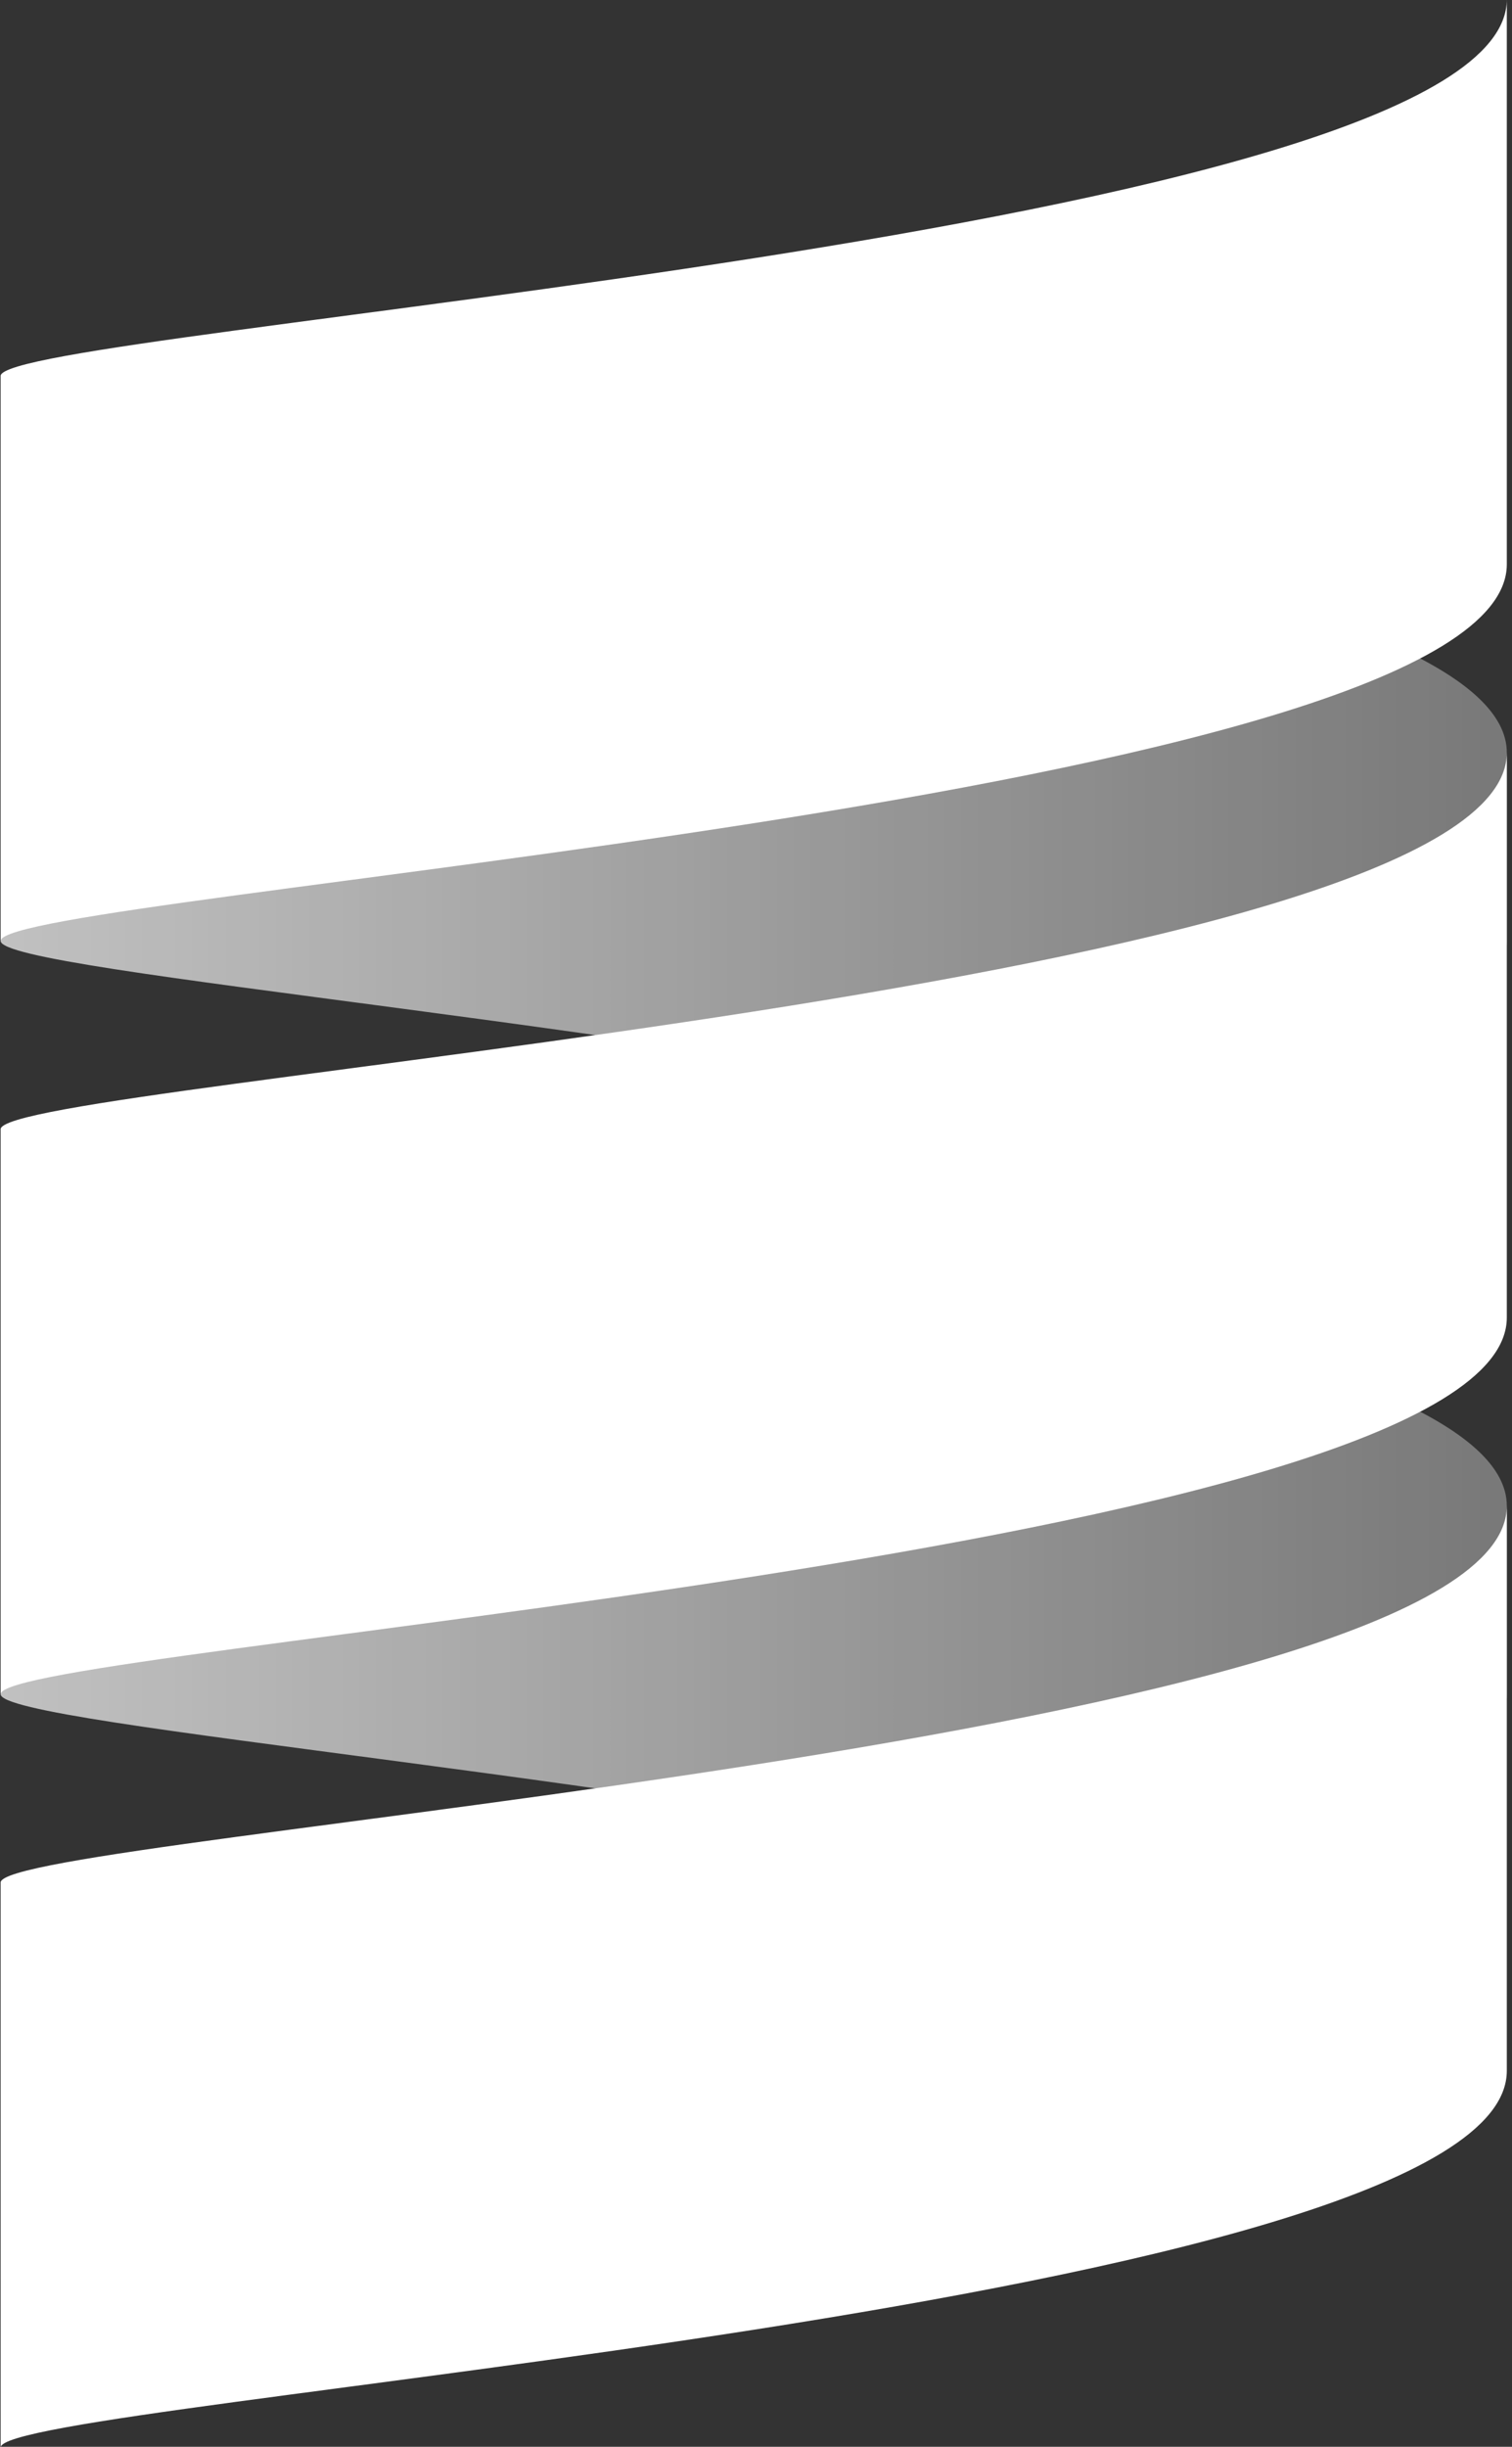 <?xml version="1.0" encoding="UTF-8" standalone="no"?>
<svg width="280px" height="453px" viewBox="0 0 280 453" version="1.1" xmlns="http://www.w3.org/2000/svg" xmlns:xlink="http://www.w3.org/1999/xlink" xmlns:sketch="http://www.bohemiancoding.com/sketch/ns">
    <rect x="0" y="0" width="280" height="453" fill="#333333" stroke="none"/>
    <title>Slice 1</title>
    <description>Created with Sketch (http://www.bohemiancoding.com/sketch)</description>
    <defs>
        <linearGradient x1="0.008%" y1="49.943%" x2="125.027%" y2="49.943%" id="linearGradient-1">
            <stop stop-color="#FFFFFF" stop-opacity="0.696" offset="0%"></stop>
            <stop stop-color="#FFFFFF" stop-opacity="0.249" offset="100%"></stop>
        </linearGradient>
    </defs>
    <g id="Page 1" fill="#D8D8D8" fill-rule="evenodd">
        <g id="svg2403" fill="#000000">
            <g id="g2412" transform="translate(139.75, 226.5) scale(1, -1) translate(-139.75, -226.5)">
                <g id="g2414">
                    <g id="g2416">
                        <g id="g2422">
                            <g id="g2424">
                                <path d="M0.116,313.664 L0.116,278.799 C0.116,272.921 126.915,263.079 209.526,243.932 L209.526,243.932 C249.434,253.185 279.039,264.6 279.039,278.799 L279.039,278.799 L279.039,313.664 C279.039,327.852 249.434,339.28 209.526,348.529 L209.526,348.529 C126.915,329.38 0.116,319.535 0.116,313.664" id="path2432" fill="url(#linearGradient-1)"></path>
                            </g>
                        </g>
                    </g>
                </g>
                <g id="g2434">
                    <g id="g2436">
                        <g id="g2442">
                            <g id="g2444">
                                <path d="M0.116,174.203 L0.116,139.336 C0.116,133.459 126.915,123.616 209.526,104.471 L209.526,104.471 C249.434,113.72 279.039,125.139 279.039,139.336 L279.039,139.336 L279.039,174.203 C279.039,188.393 249.434,199.818 209.526,209.068 L209.526,209.068 C126.915,189.919 0.116,180.074 0.116,174.203" id="path2452" fill="url(#linearGradient-1)"></path>
                            </g>
                        </g>
                    </g>
                </g>
                <g id="g2554">
                    <g id="g2556">
                        <g id="g2562">
                            <g id="g2564">
                                <path d="M0.116,243.931 L0.116,139.336 C0.116,148.052 279.039,165.485 279.039,209.066 L279.039,209.066 L279.039,313.662 C279.039,270.081 0.116,252.649 0.116,243.931" id="path2572" fill="#FFFFFF"></path>
                            </g>
                        </g>
                    </g>
                </g>
                <g id="g2574">
                    <g id="g2576">
                        <g id="g2582">
                            <g id="g2584">
                                <path d="M0.116,104.471 L0.116,-0.125 C0.116,8.591 279.039,26.025 279.039,69.606 L279.039,69.606 L279.039,174.201 C279.039,130.619 0.116,113.186 0.116,104.471" id="path2592" fill="#FFFFFF"></path>
                            </g>
                        </g>
                    </g>
                </g>
                <g id="g2694">
                    <g id="g2696">
                        <g id="g2702">
                            <g id="g2704">
                                <path d="M0.116,383.395 L0.116,278.799 C0.116,287.515 279.039,304.949 279.039,348.529 L279.039,348.529 L279.039,453.125 C279.039,409.544 0.116,392.111 0.116,383.395" id="path2712" fill="#FFFFFF"></path>
                            </g>
                        </g>
                    </g>
                </g>
            </g>
        </g>
    </g>
</svg>